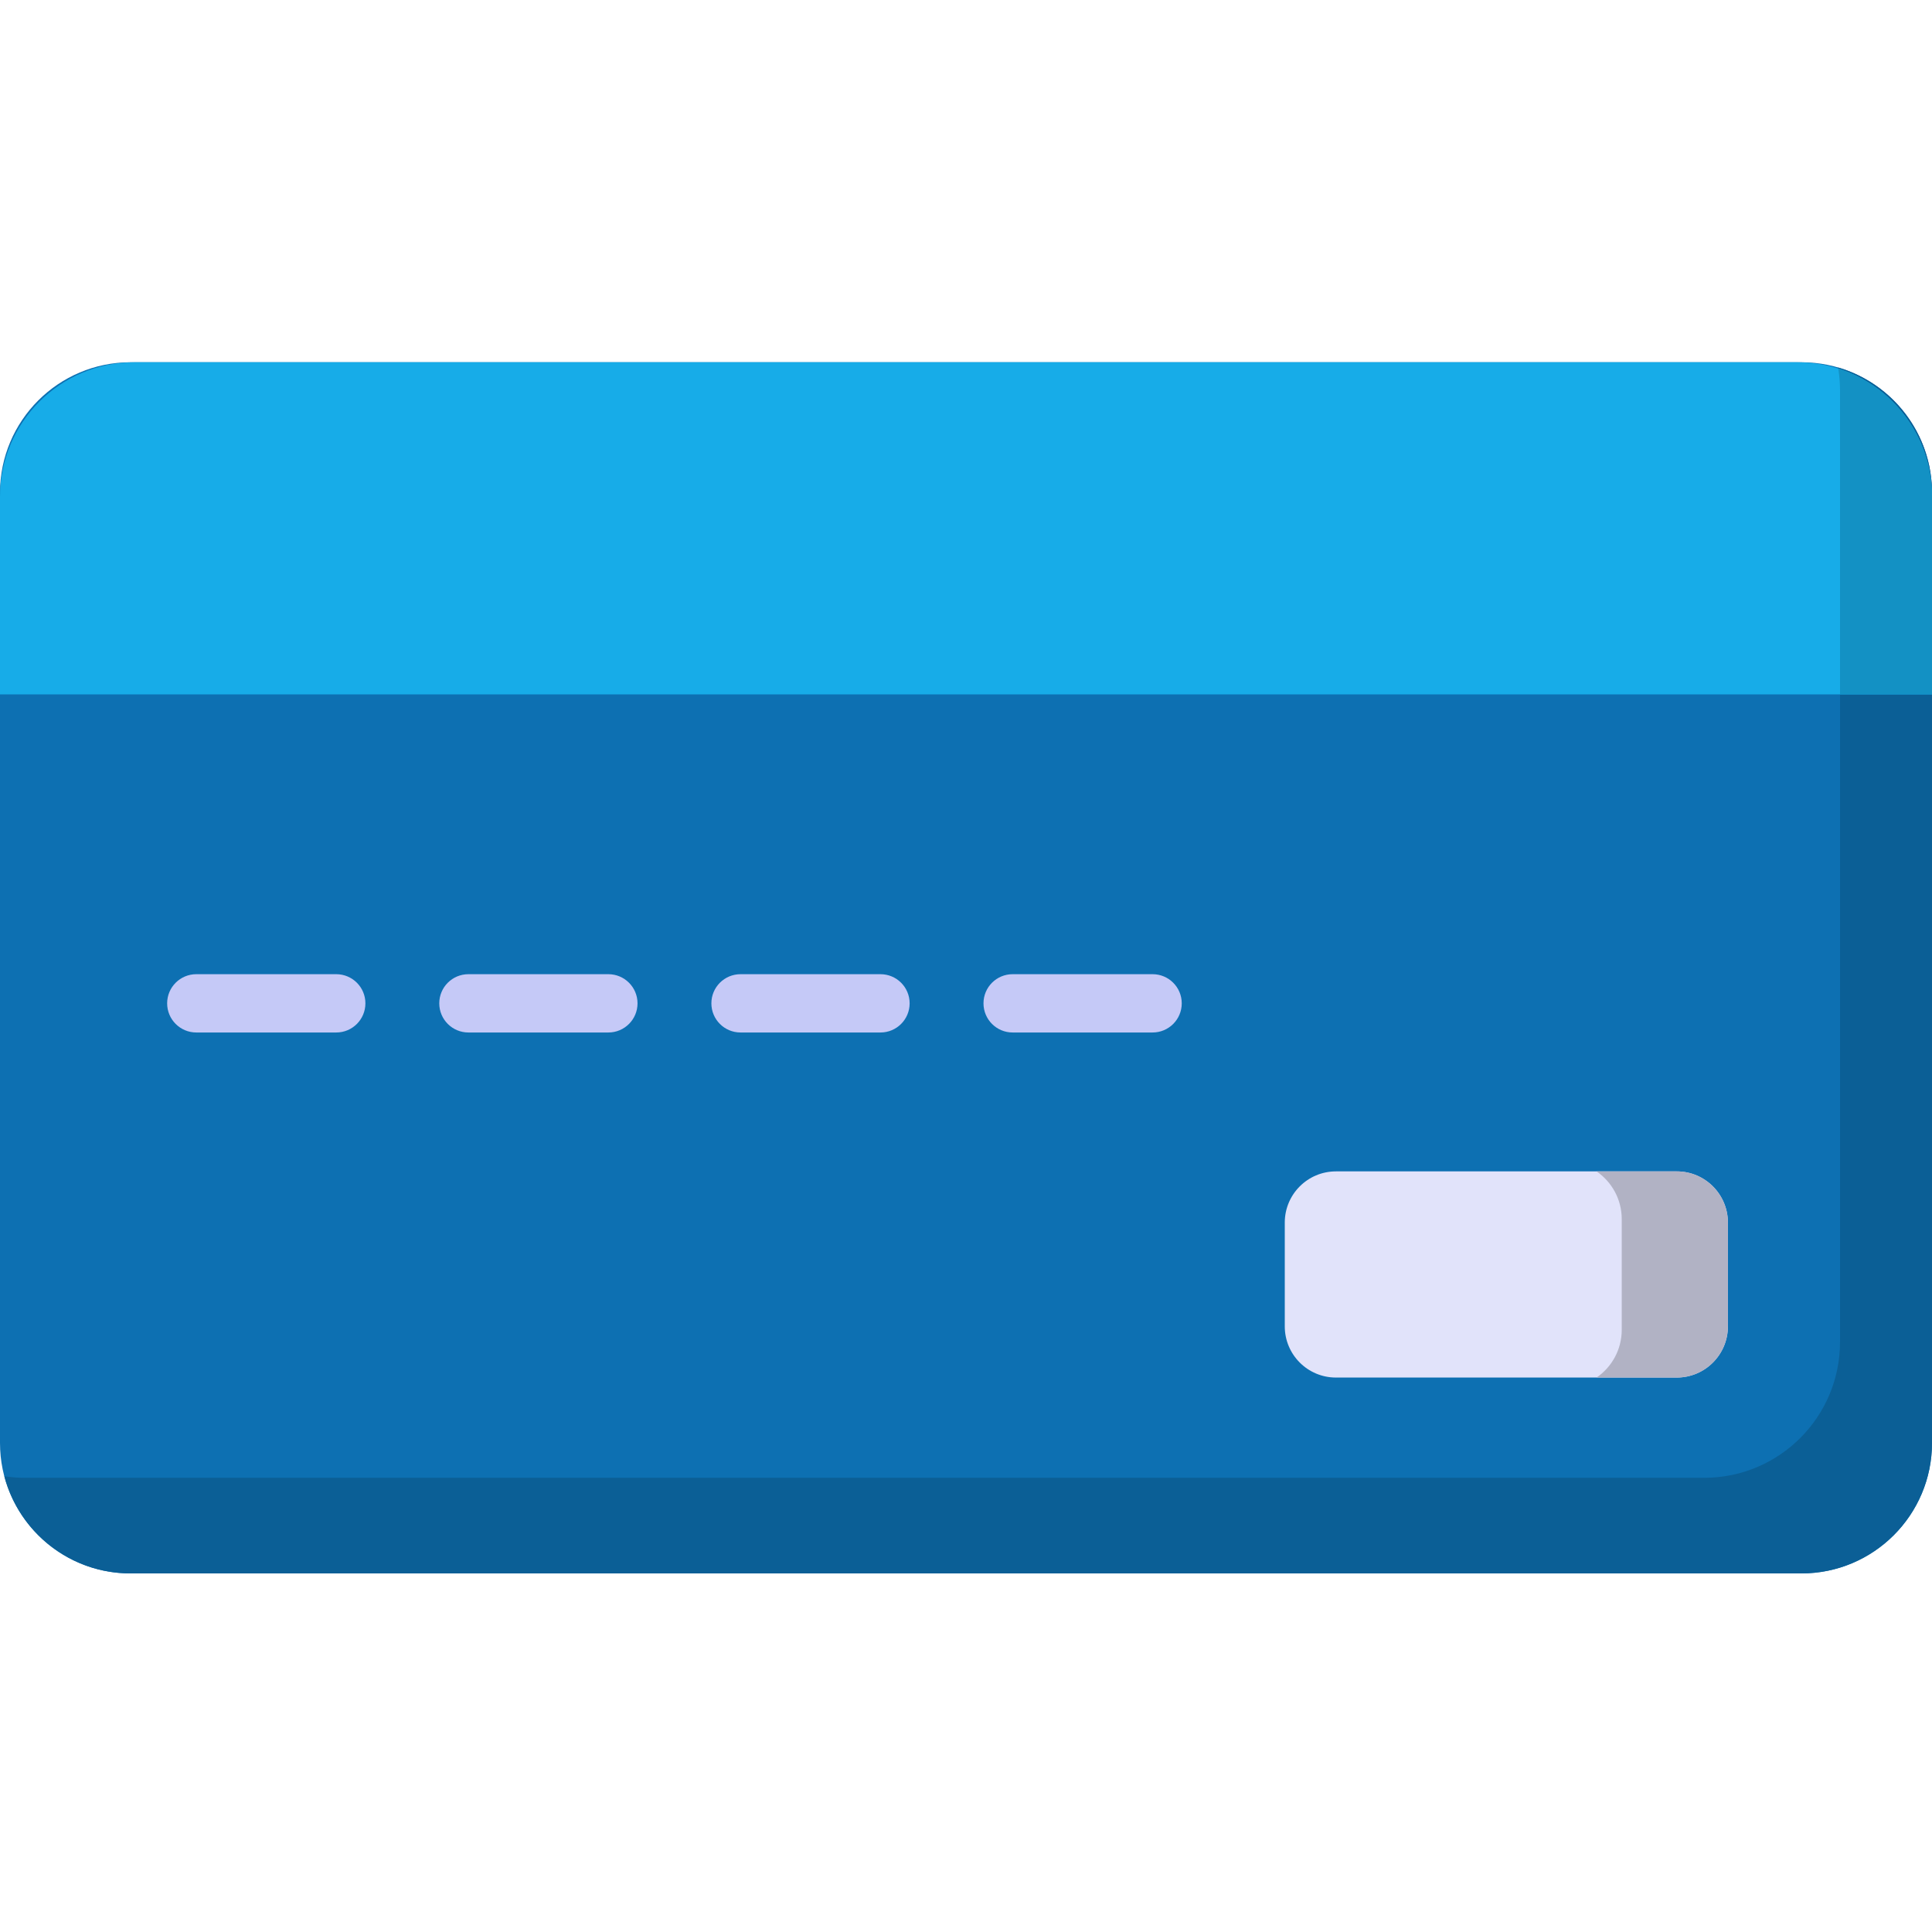 <svg height="512pt" viewBox="0 -96 512 512" width="512pt" xmlns="http://www.w3.org/2000/svg"><path d="m477.41 320.973h-442.82c-19.105 0-34.59-15.488-34.59-34.59v-251.793c0-19.105 15.488-34.59 34.59-34.59h442.82c19.105 0 34.59 15.488 34.59 34.59v251.793c0 19.102-15.488 34.59-34.59 34.59zm0 0" fill="#0d70b2"/><path d="m487.109 1.387c.336 1.965.516 3.977.516 6.035v252.219c0 19.879-16.113 35.992-35.992 35.992h-445.172c-1.809 0-3.582-.152-5.316-.41 3.91 14.816 17.398 25.746 33.445 25.746h442.82c19.105 0 34.59-15.484 34.59-34.59v-251.789c0-15.734-10.512-29.008-24.891-33.203zm0 0" fill="#0b5f96"/><path d="m0 88.02h512v-52.387c0-19.68-15.953-35.633-35.633-35.633h-440.734c-19.68 0-35.633 15.953-35.633 35.633zm0 0" fill="#17ace8"/><path d="m487.152 1.664c.305 1.875.473 3.797.473 5.758v80.598h24.375v-52.387c0-15.918-10.441-29.398-24.848-33.969zm0 0" fill="#1391c4"/><path d="m444.352 269.066h-90.312c-7.492 0-13.562-6.074-13.562-13.566v-27.504c0-7.492 6.07-13.566 13.562-13.566h90.312c7.492 0 13.562 6.074 13.562 13.566v27.504c0 7.492-6.07 13.566-13.562 13.566zm0 0" fill="#e1e3fa"/><path d="m444.352 214.43h-21.242c4.027 2.77 6.668 7.402 6.668 12.656v29.324c0 5.254-2.641 9.887-6.668 12.656h21.242c7.492 0 13.562-6.074 13.562-13.566v-27.504c0-7.492-6.07-13.566-13.562-13.566zm0 0" fill="#b1b2c4"/><g fill="#c5c9f7"><path d="m89.109 177.621c4.27 0 7.727-3.457 7.727-7.727 0-4.266-3.457-7.723-7.727-7.723h-37.086c-4.266 0-7.727 3.457-7.727 7.723 0 4.27 3.461 7.727 7.727 7.727zm0 0"/><path d="m161.223 177.621c4.266 0 7.727-3.457 7.727-7.727 0-4.266-3.461-7.723-7.727-7.723h-37.086c-4.27 0-7.727 3.457-7.727 7.723 0 4.27 3.457 7.727 7.727 7.727zm0 0"/><path d="m233.336 177.621c4.266 0 7.727-3.457 7.727-7.727 0-4.266-3.461-7.723-7.727-7.723h-37.086c-4.27 0-7.727 3.457-7.727 7.723 0 4.27 3.457 7.727 7.727 7.727zm0 0"/><path d="m305.449 177.621c4.27 0 7.727-3.457 7.727-7.727 0-4.266-3.461-7.723-7.727-7.723h-37.086c-4.27 0-7.727 3.457-7.727 7.723 0 4.27 3.457 7.727 7.727 7.727zm0 0"/></g></svg>